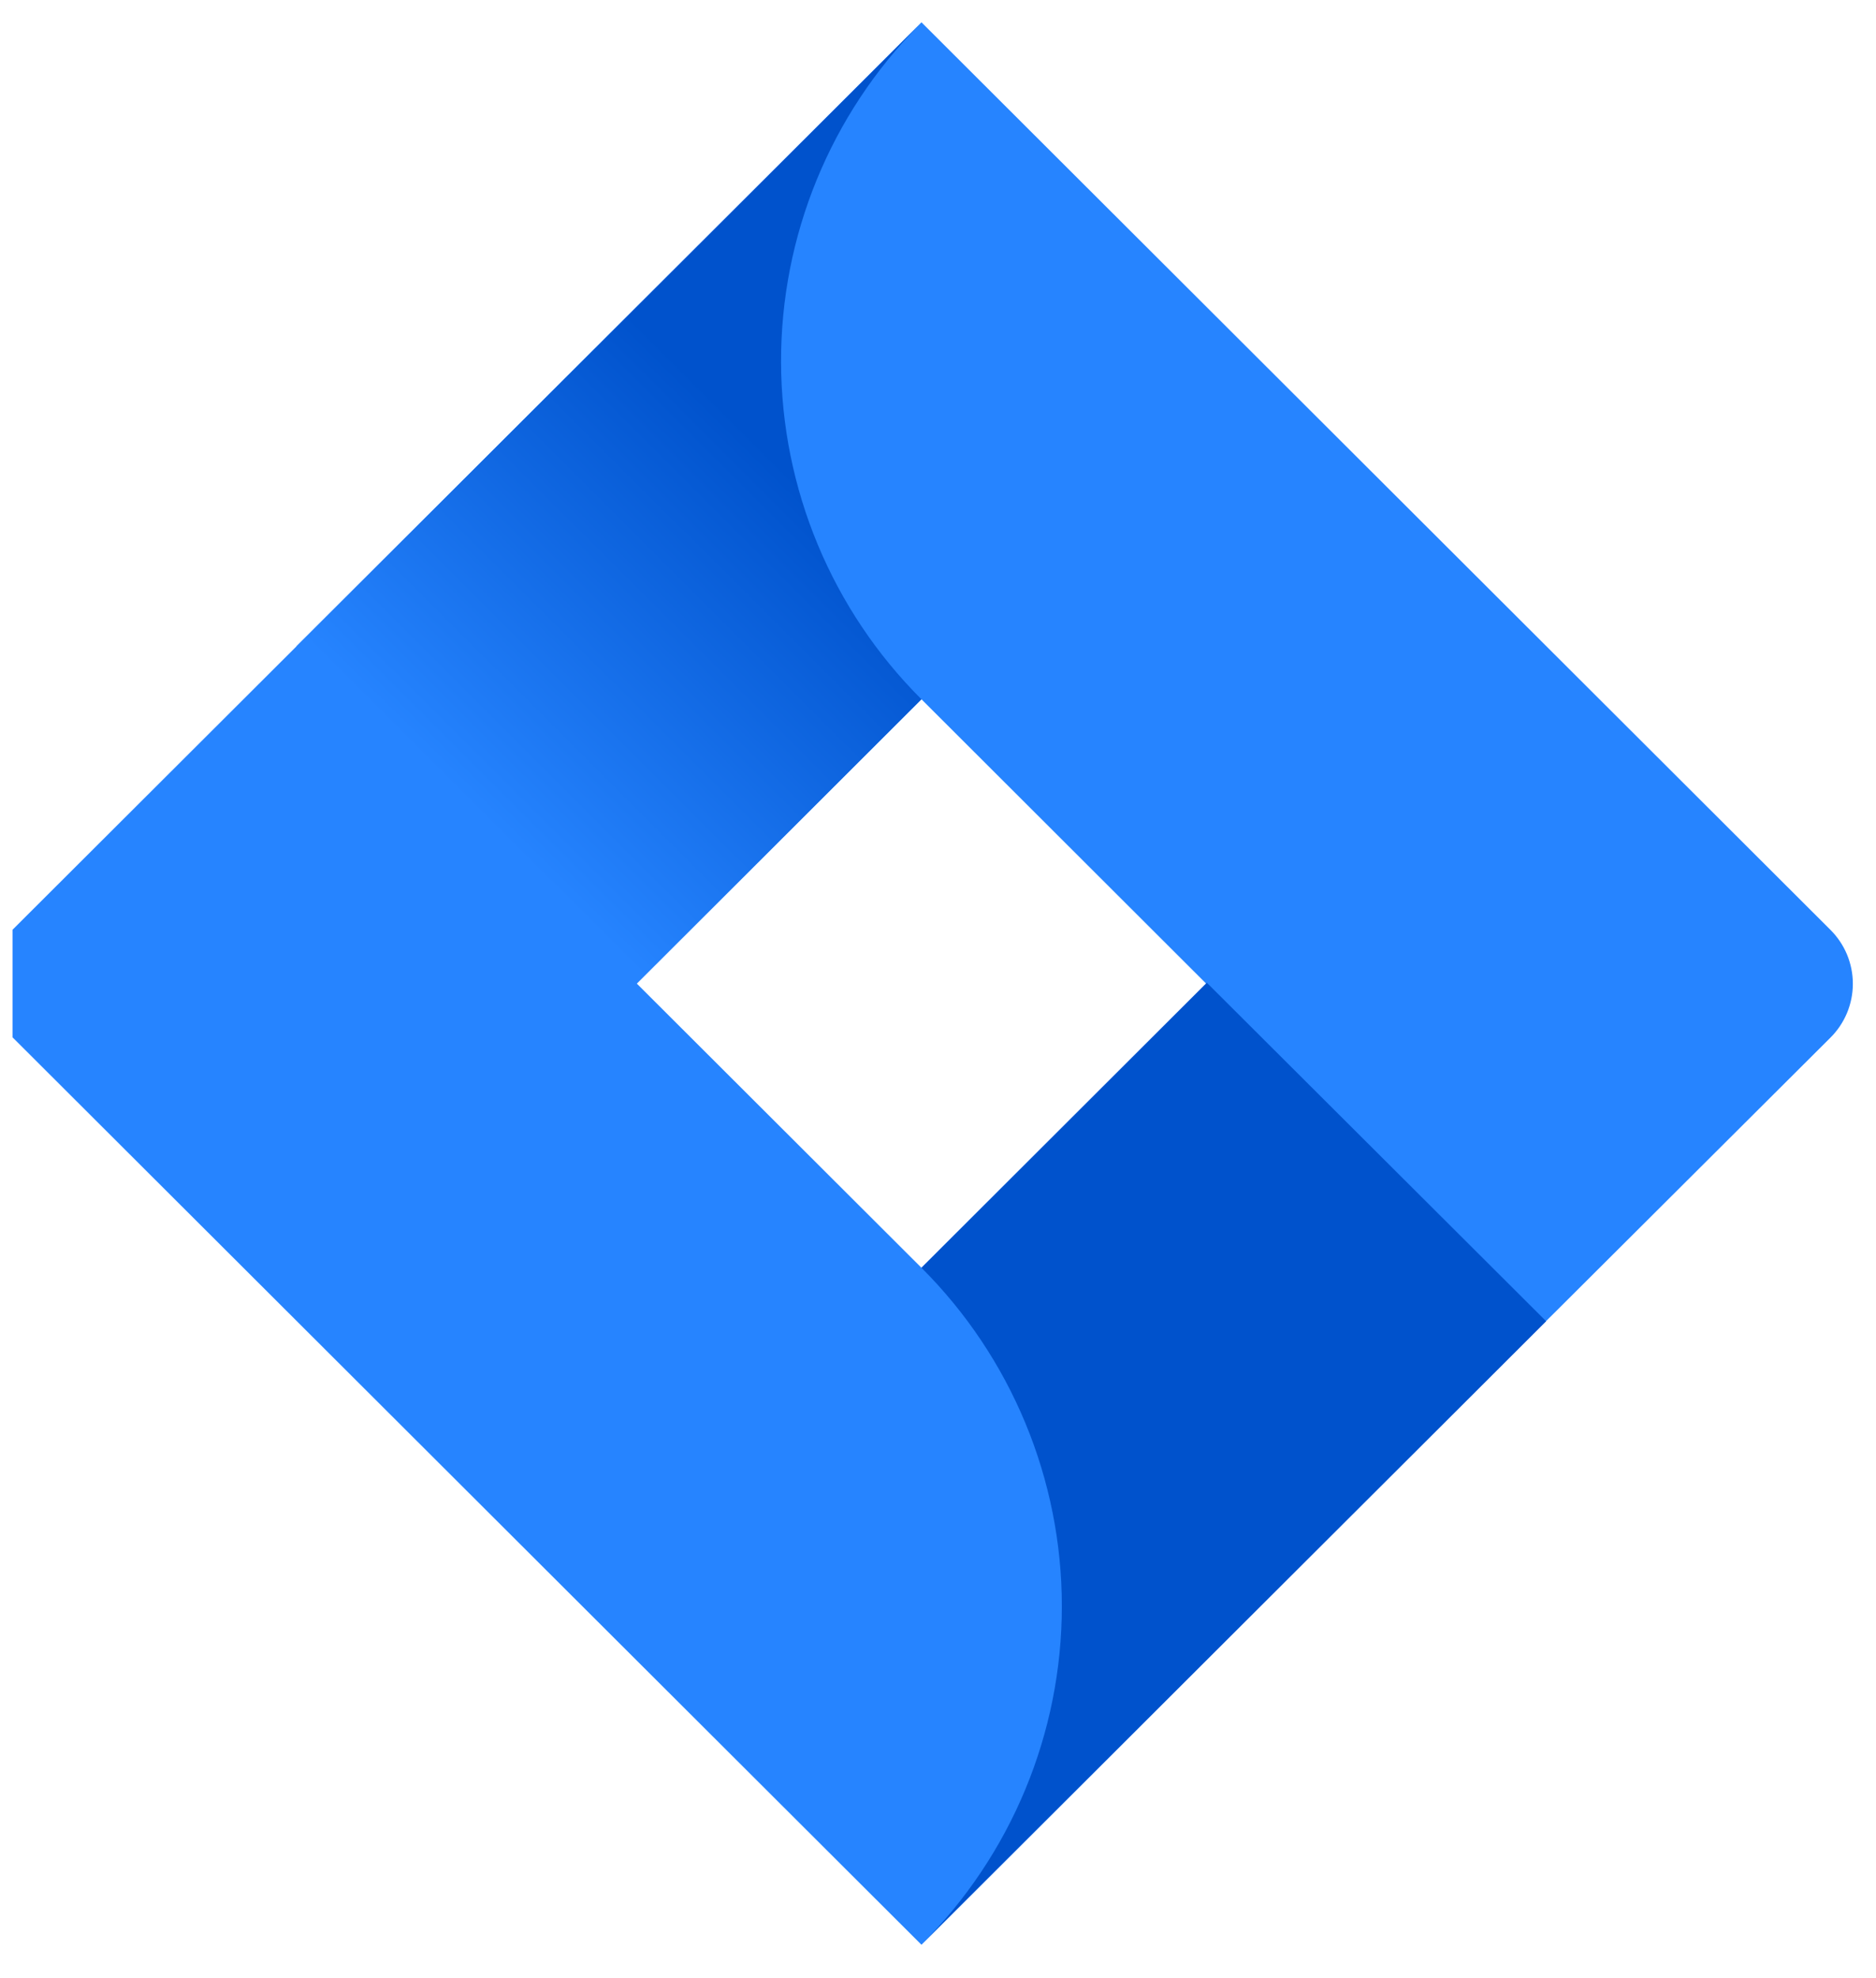 <svg width="74" height="78" viewBox="0 0 74 78" fill="none" xmlns="http://www.w3.org/2000/svg">
<g clip-path="url(#clip0)">
<path d="M72.198 36.661L39.515 4.041L36.348 0.88L11.745 25.436L0.495 36.661C-0.067 37.224 -0.383 37.987 -0.383 38.783C-0.383 39.578 -0.067 40.341 0.495 40.904L22.972 63.338L36.348 76.685L60.948 52.13L61.331 51.751L72.198 40.921C72.48 40.642 72.703 40.31 72.856 39.945C73.008 39.579 73.087 39.187 73.087 38.791C73.087 38.395 73.008 38.003 72.856 37.637C72.703 37.272 72.48 36.94 72.198 36.661ZM36.348 49.991L25.118 38.783L36.348 27.574L47.575 38.783L36.348 49.991Z" fill="#2684FF"/>
<path d="M36.347 27.574C32.815 24.05 30.824 19.274 30.809 14.29C30.794 9.305 32.756 4.517 36.266 0.972L11.693 25.486L25.066 38.833L36.347 27.574Z" fill="url(#paint0_linear)"/>
<path d="M47.605 38.752L36.348 49.991C39.893 53.53 41.885 58.33 41.885 63.335C41.885 68.339 39.893 73.139 36.348 76.678L60.988 52.099L47.605 38.752Z" fill="url(#paint1_linear)"/>
</g>
<defs>
<linearGradient id="paint0_linear" x1="34.337" y1="16.234" x2="18.685" y2="31.913" gradientUnits="userSpaceOnUse">
<stop offset="0.18" stop-color="#0052CC"/>
<stop offset="1" stop-color="#2684FF"/>
</linearGradient>
<linearGradient id="paint1_linear" x1="2861.36" y1="3291.67" x2="4460.82" y2="4330.61" gradientUnits="userSpaceOnUse">
<stop offset="0.18" stop-color="#0052CC"/>
<stop offset="1" stop-color="#2684FF"/>
</linearGradient>
<clipPath id="clip0">
<rect x="0.494" y="0.424" width="72.592" height="76.717" fill="white"/>
</clipPath>
</defs>
</svg>
